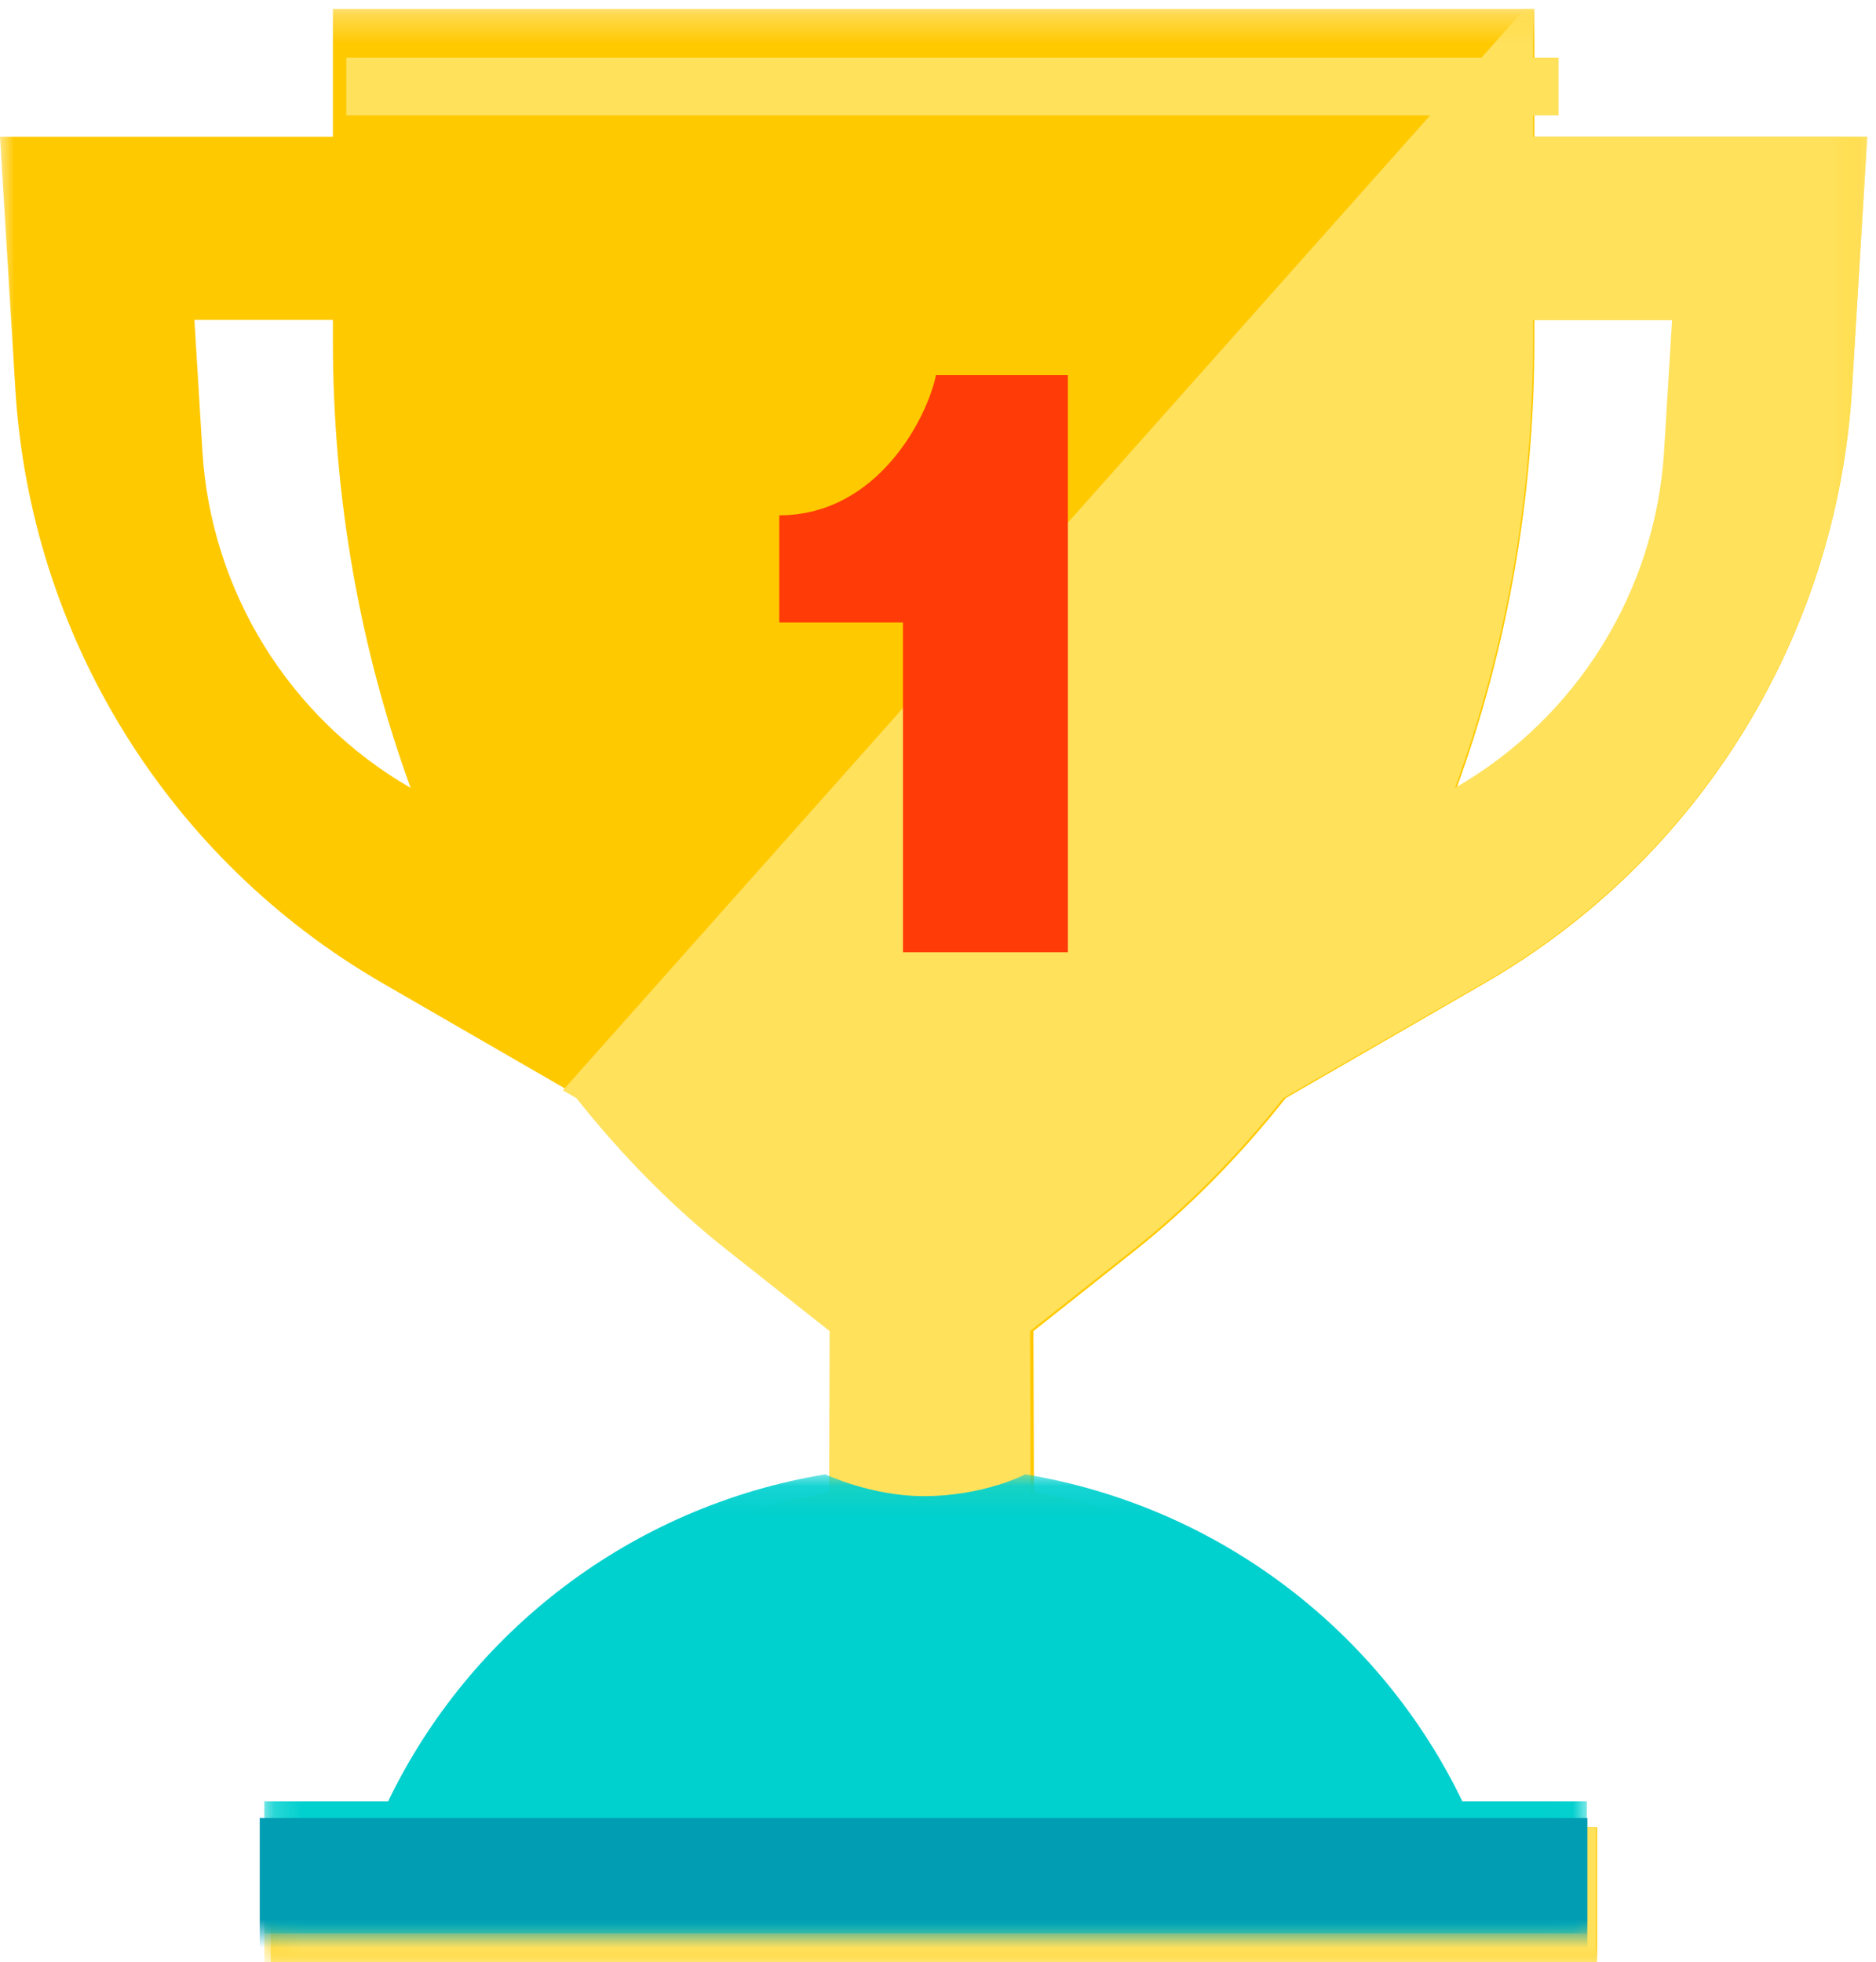 <?xml version="1.0" encoding="UTF-8"?>
<svg width="65px" height="68px" viewBox="0 0 65 68" version="1.1" xmlns="http://www.w3.org/2000/svg" xmlns:xlink="http://www.w3.org/1999/xlink">
    <!-- Generator: Sketch 49.3 (51167) - http://www.bohemiancoding.com/sketch -->
    <title>Page 1</title>
    <desc>Created with Sketch.</desc>
    <defs>
        <polygon id="path-1" points="8.38709677e-05 0.309 64.698 0.309 64.698 68 8.38709677e-05 68"></polygon>
        <polygon id="path-3" points="0.159 0.309 55.697 0.309 55.697 68 0.159 68"></polygon>
        <polygon id="path-5" points="0.158 0.09 45.982 0.09 45.982 16 0.158 16"></polygon>
        <polygon id="path-7" points="0 67 65 67 65 0 0 0"></polygon>
    </defs>
    <g id="报告" stroke="none" stroke-width="1" fill="none" fill-rule="evenodd">
        <g id="epic燃耗图-全部完成" transform="translate(-1231, -477)">
            <g id="燃耗图" transform="translate(274, 313)">
                <g id="chart" transform="translate(4, 30)">
                    <g id="框线">
                        <g id="Metrics/Graph/Card---Slim---Green">
                            <g id="已完成" transform="translate(855, 88)">
                                <g id="Group-18" transform="translate(54, 46)">
                                    <g id="Page-1" transform="translate(44, 0)">
                                        <g id="Group-3">
                                            <mask id="mask-2" fill="white">
                                                <use xlink:href="#path-1"></use>
                                            </mask>
                                            <g id="Clip-2"></g>
                                            <path d="M57.686,15.632 C57.39,20.489 54.681,24.873 50.471,27.304 C52.215,22.518 53.164,17.254 53.164,11.827 L53.164,11.086 L57.962,11.086 L57.686,15.632 Z M7.013,15.632 L6.736,11.086 L11.535,11.086 L11.535,11.827 C11.535,17.254 12.484,22.518 14.228,27.304 C10.018,24.873 7.308,20.489 7.013,15.632 Z M53.164,4.739 L53.164,0.308 L34.806,0.308 L11.535,0.308 L11.535,4.739 L8.38709677e-05,4.739 L0.531,13.479 C1.051,22.048 5.833,29.784 13.262,34.074 L20.151,38.053 C21.713,40.029 23.453,41.814 25.372,43.336 L28.892,46.127 L28.875,51.722 C22.12,52.866 16.523,57.31 13.685,63.319 L9.384,63.319 L9.384,68 L55.337,68 L55.337,63.319 L51.011,63.319 C48.173,57.31 42.579,52.868 35.824,51.722 L35.807,46.127 L39.326,43.336 C41.245,41.814 42.985,40.029 44.548,38.053 L51.436,34.074 C58.865,29.784 63.647,22.048 64.169,13.479 L64.699,4.739 L53.164,4.739 Z" id="Fill-1" fill="#FFC900" mask="url(#mask-2)"></path>
                                        </g>
                                        <g id="Group-6" transform="translate(9, 0)">
                                            <mask id="mask-4" fill="white">
                                                <use xlink:href="#path-3"></use>
                                            </mask>
                                            <g id="Clip-5"></g>
                                            <path d="M48.657,15.632 C48.36,20.489 45.639,24.873 41.412,27.304 C43.163,22.518 44.116,17.254 44.116,11.827 L44.116,11.086 L48.934,11.086 L48.657,15.632 Z M44.116,4.739 L44.116,0.308 L43.833,0.308 L10.503,37.784 L10.97,38.053 C12.538,40.029 14.285,41.814 16.212,43.336 L19.745,46.127 L19.729,51.722 C12.946,52.866 7.326,57.31 4.478,63.319 L0.159,63.319 L0.159,68 L46.298,68 L46.298,63.319 L41.955,63.319 C39.105,57.31 33.488,52.868 26.706,51.722 L26.689,46.127 L30.222,43.336 C32.149,41.814 33.896,40.029 35.465,38.053 L42.382,34.074 C49.841,29.784 54.642,22.048 55.165,13.479 L55.697,4.739 L44.116,4.739 Z" id="Fill-4" fill="#FFE15C" mask="url(#mask-4)"></path>
                                        </g>
                                        <g id="Group-9" transform="translate(9, 51)">
                                            <mask id="mask-6" fill="white">
                                                <use xlink:href="#path-5"></use>
                                            </mask>
                                            <g id="Clip-8"></g>
                                            <path d="M26.524,0.09 C26.524,0.09 25.101,0.846 23.004,0.846 C21.179,0.846 19.594,0.09 19.594,0.09 C12.858,1.208 7.277,5.552 4.447,11.425 L0.158,11.425 L0.158,16 L45.982,16 L45.982,11.425 L41.669,11.425 C38.839,5.552 33.26,1.21 26.524,0.09" id="Fill-7" fill="#00D0CE" mask="url(#mask-6)"></path>
                                        </g>
                                        <mask id="mask-8" fill="white">
                                            <use xlink:href="#path-7"></use>
                                        </mask>
                                        <g id="Clip-11"></g>
                                        <polygon id="Fill-10" fill="#009DB3" mask="url(#mask-8)" points="9 68 55 68 55 63 9 63"></polygon>
                                        <path d="M27,17.857 C30.429,17.857 32.143,14.429 32.429,13 L37,13 L37,33 L31.286,33 L31.286,21.571 L27,21.571 L27,17.857 Z" id="Fill-12" fill="#FF3C07" mask="url(#mask-8)"></path>
                                        <polygon id="Fill-13" fill="#FFE15C" mask="url(#mask-8)" points="12 4 54 4 54 2 12 2"></polygon>
                                    </g>
                                </g>
                            </g>
                        </g>
                    </g>
                </g>
            </g>
        </g>
    </g>
</svg>
